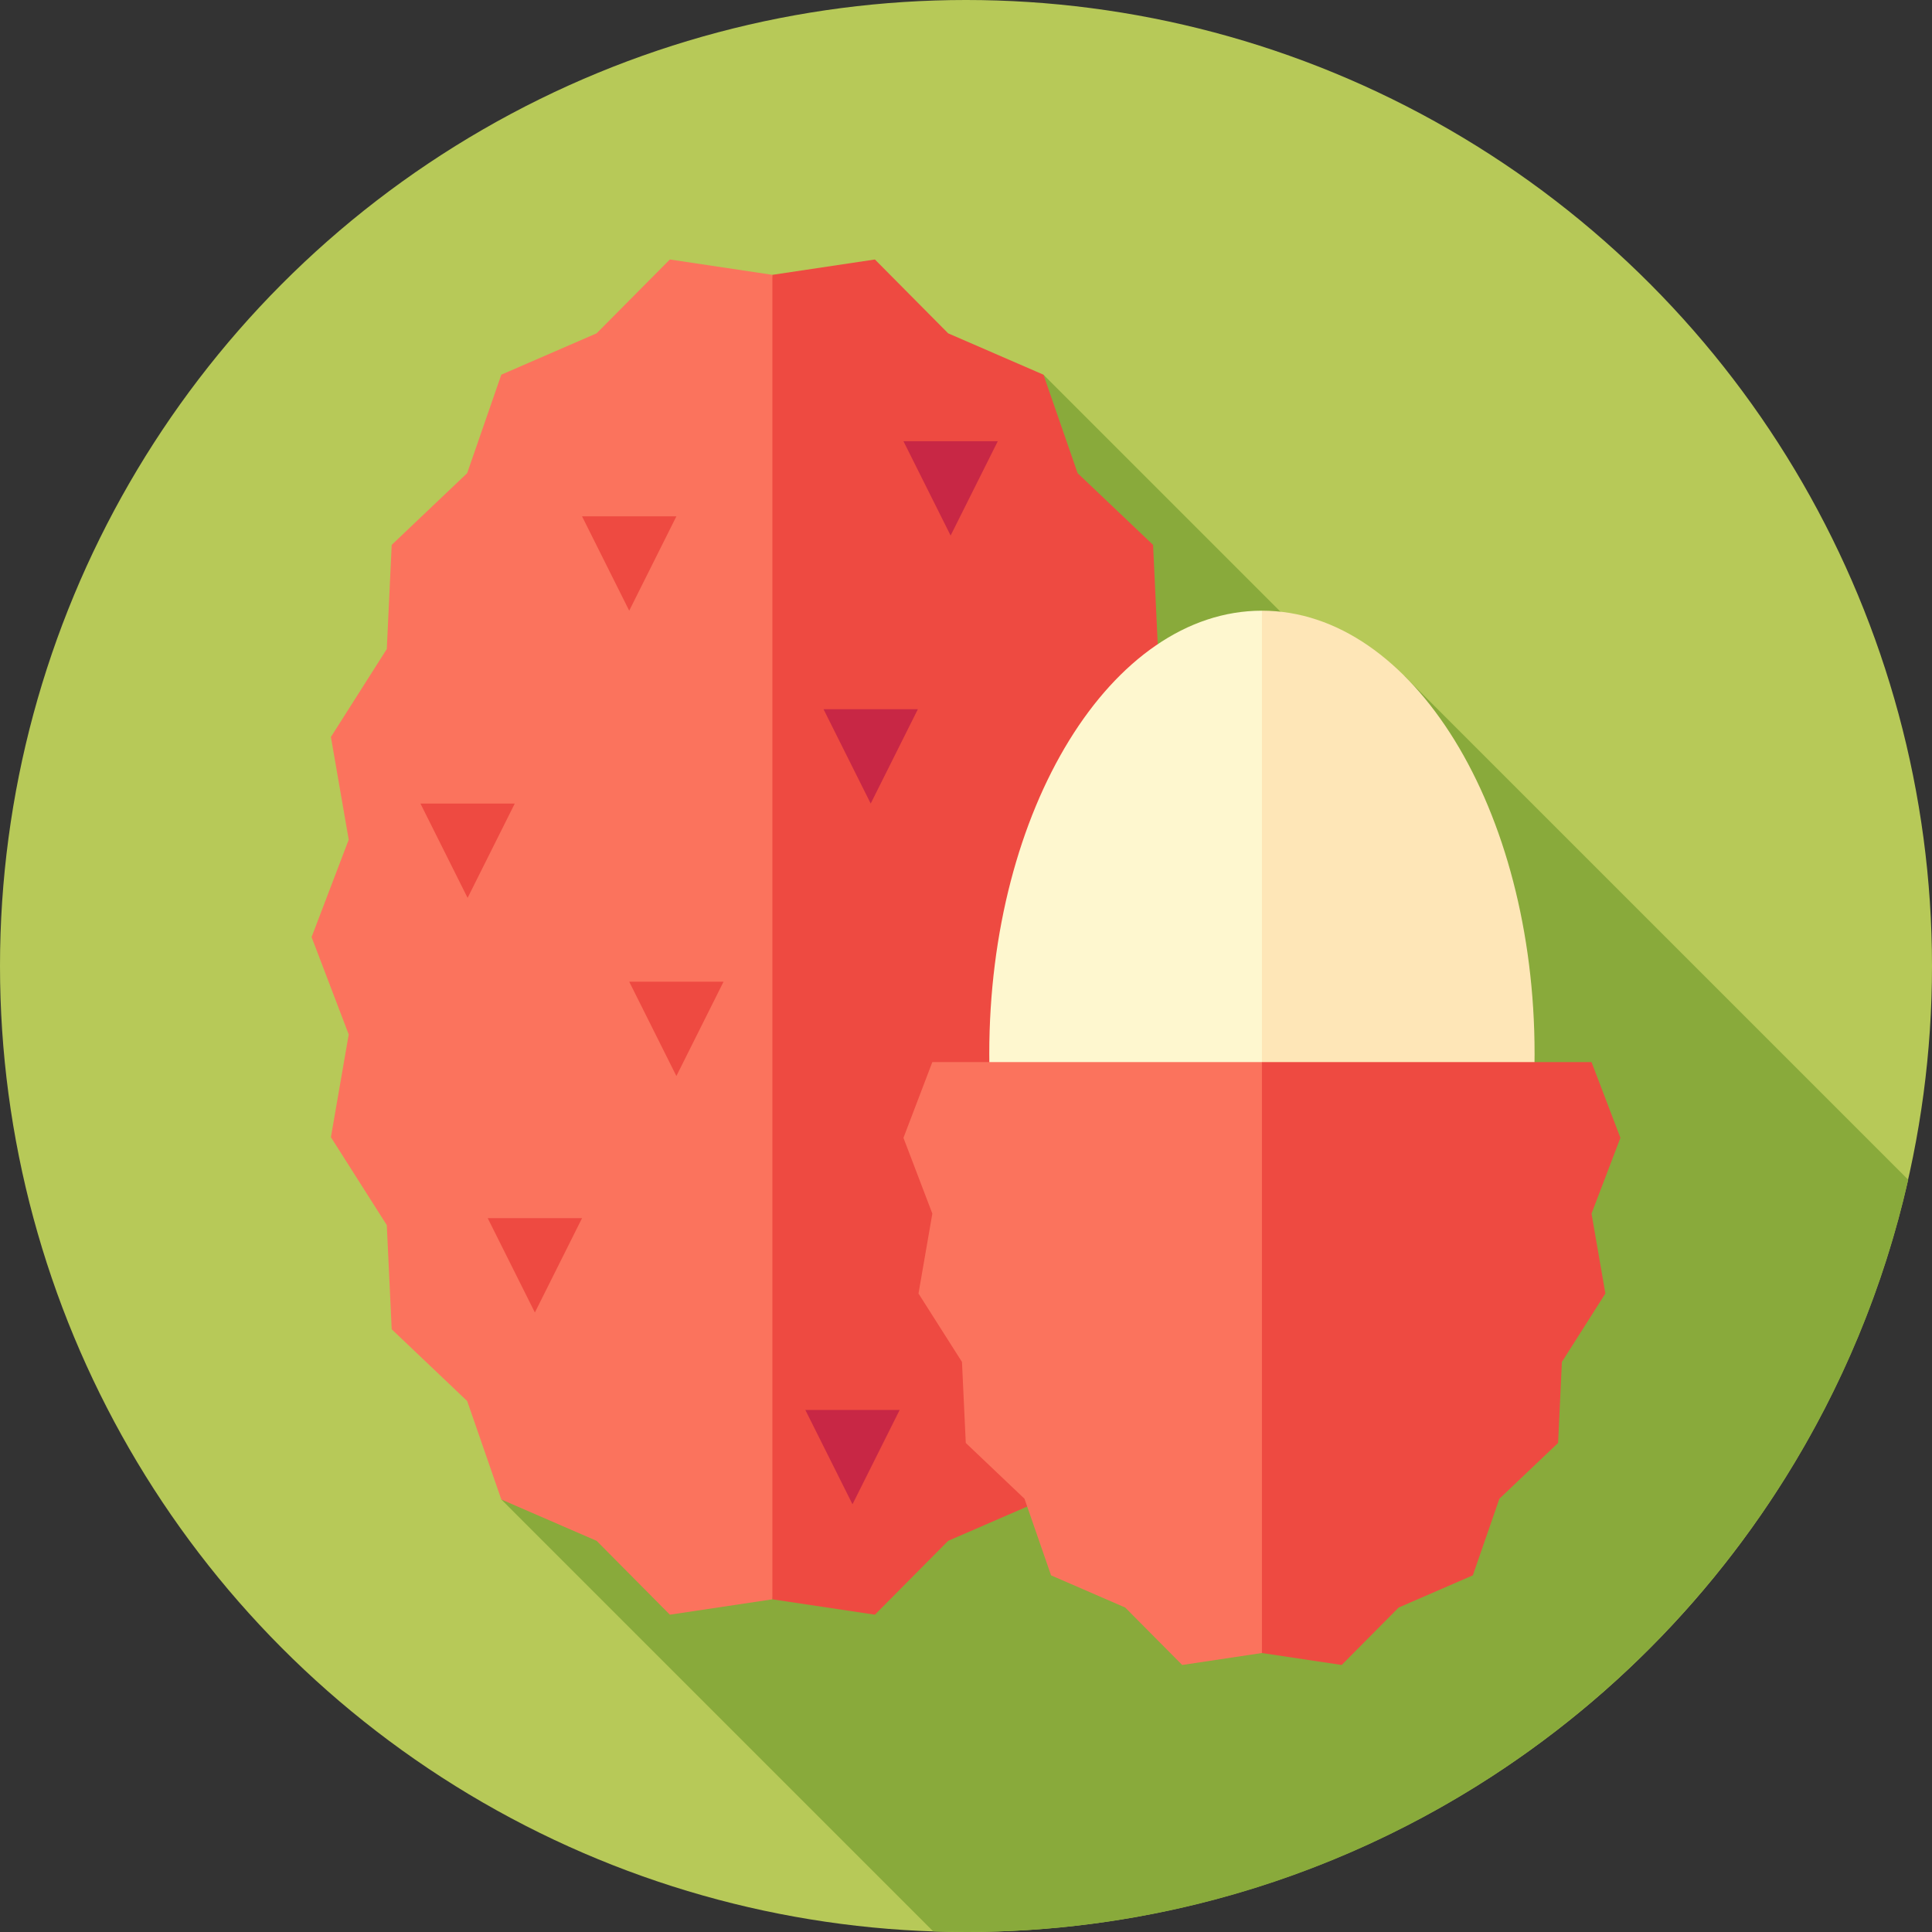 <svg id="Capa_1" enable-background="new 0 0 512 512" height="512" viewBox="0 0 512 512" width="512" xmlns="http://www.w3.org/2000/svg"><rect x="0" y="0" width="512" height="512" fill="#333333" stroke="none"/><g><circle cx="256" cy="256" fill="#b7c958" r="256"/><path d="m505.7 312.644-133.504-133.504-7.912 7.912-87.757-87.757-107.361 107.36 77.205 77.205-113.518 113.518 114.459 114.459c2.885.096 5.778.163 8.687.163 121.919 0 223.921-85.231 249.701-199.356z" fill="#89aa3b"/><g><path d="m177.521 68.766-19.416 19.572-25.254 10.96-9.048 26.097-19.998 19.009-1.297 27.594-14.811 23.306 4.719 27.222-9.841 25.811 9.841 25.809-4.719 27.223 14.812 23.307 1.297 27.596 19.999 19.009 9.048 26.098 25.255 10.958 19.415 19.571 27.167-4.069 21.233-182.214-21.233-168.791z" fill="#fb735d"/><g fill="#ee4a41"><path d="m251.276 408.335 25.254-10.959 9.048-26.097 19.999-19.009 1.296-27.595 14.811-23.306-4.719-27.221 9.841-25.811-9.841-25.81 4.719-27.223-14.812-23.307-1.297-27.596-19.998-19.009-9.049-26.097-25.255-10.959-19.415-19.571-27.168 4.069v351.005l27.17 4.068z"/><path d="m136.419 212.95-12.5 25-12.5-25z"/><path d="m179.249 136.84-12.5 25-12.5-25z"/><path d="m191.749 260.162-12.5 25-12.5-25z"/><path d="m154.249 322.826-12.5 25-12.5-25z"/></g><path d="m238.423 373.645-12.5 25-12.5-25z" fill="#c82745"/><path d="m243.244 187.95-12.5 25-12.5-25z" fill="#c82745"/><path d="m264.425 116.925-12.5 25-12.5-25z" fill="#c82745"/></g><g><path d="m262.17 279.253c0 64.846 32.35 117.414 72.255 117.414l12.591-117.414-12.591-117.414c-39.905 0-72.255 52.568-72.255 117.414z" fill="#fef7cf"/><path d="m406.68 279.253c0-64.846-32.35-117.414-72.255-117.414v234.828c39.905 0 72.255-52.568 72.255-117.414z" fill="#fee6b7"/><path d="m247.081 281.457-7.656 20.08 7.656 20.078-3.671 21.179 11.523 18.131 1.008 21.469 15.559 14.788 7.039 20.302 19.647 8.526 15.104 15.225 21.135-3.166 17.043-88.175-17.043-68.437z" fill="#fb735d"/><path d="m421.769 281.458.001-.001h-87.345v156.612l21.137 3.165 15.104-15.226 19.647-8.526 7.039-20.302 15.558-14.788 1.008-21.468 11.522-18.131-3.671-21.176 7.656-20.08z" fill="#ee4a41"/></g></g></svg>